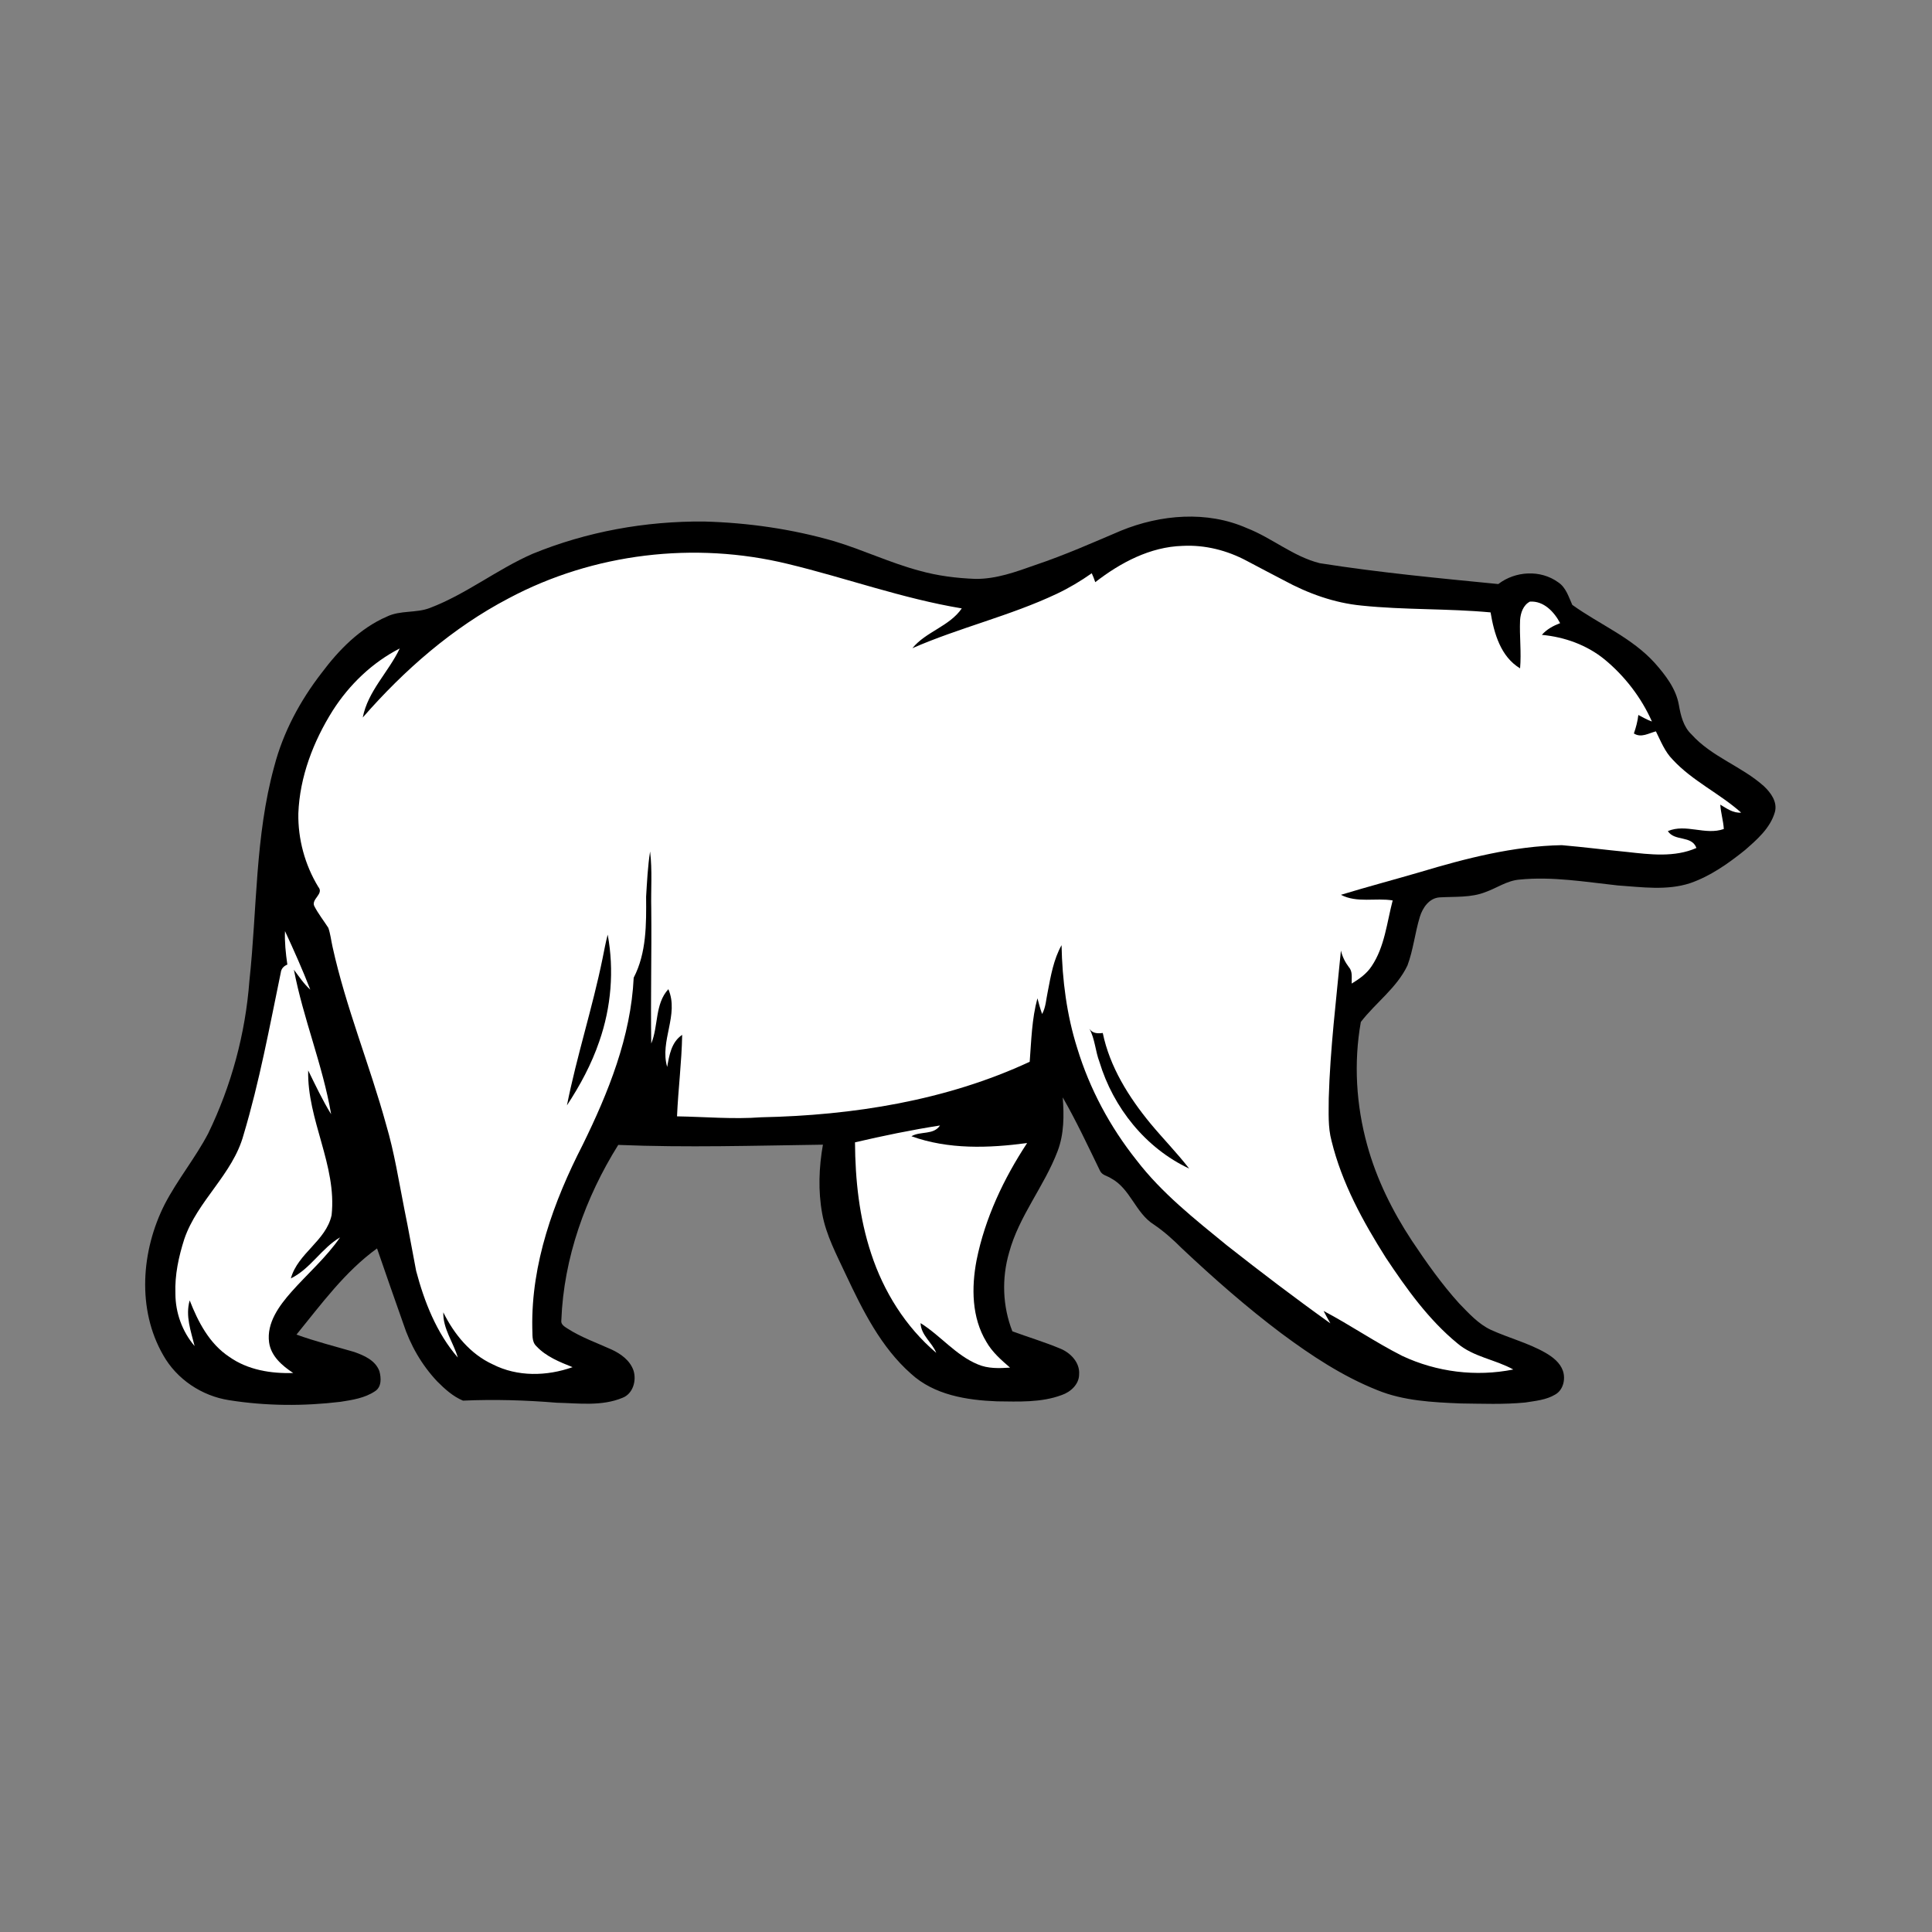<?xml version="1.0" encoding="utf-8"?>
<!-- Generator: Adobe Illustrator 21.1.0, SVG Export Plug-In . SVG Version: 6.00 Build 0)  -->
<svg version="1.1" id="Layer_1" xmlns="http://www.w3.org/2000/svg" xmlns:xlink="http://www.w3.org/1999/xlink" x="0px" y="0px"
	 viewBox="0 0 825 825" style="enable-background:new 0 0 825 825;" xml:space="preserve">
<rect x="0" y="0" width="825" height="825" fill="#808080" stroke="none"/>
<style type="text/css">
	.st0{fill:#FFFFFF;}
</style>
<path d="M478.7,226.6c16.9-6.9,36.7-8.6,53.7-1.1c10.8,4.2,19.9,12.2,31.2,15c25.3,4,50.8,6.4,76.2,8.9c7.3-5.6,18-6.2,25.5-0.8
	c3.4,2.2,4.5,6.2,6.1,9.7c11.7,8.4,25.5,14,35.3,24.9c4.5,5.1,9,10.9,10.2,17.8c0.8,4.5,1.9,9.3,5.4,12.6
	c8.6,9.6,21.4,13.6,30.9,22.1c3,2.8,5.9,6.8,4.7,11.1c-2,6.9-7.7,11.8-13,16.4c-7,5.6-14.5,10.9-23.1,13.9c-10,3.3-20.7,1.7-31,1
	c-13.9-1.5-27.9-3.9-41.9-2.5c-5.3,0.4-9.7,3.6-14.5,5.3c-6.2,2.5-13.1,1.9-19.7,2.3c-4.4,0.3-7.2,4.4-8.4,8.3
	c-2.1,6.9-2.8,14.1-5.3,20.8c-4.6,9.6-13.6,15.9-19.9,24.1c-3.1,17.4-2,35.5,2.7,52.5c4,14.6,10.8,28.3,19.1,40.9
	c6.2,9.3,12.7,18.5,20.2,26.8c4.1,4.2,8.2,8.8,13.6,11.3c7.7,3.5,16,5.6,23.3,9.8c3.1,1.8,6.2,4.2,7.4,7.7c1.2,3.6,0.1,8.2-3.3,10.1
	c-3.8,2.3-8.4,2.7-12.8,3.4c-9.2,0.9-18.4,0.5-27.6,0.4c-12-0.5-24.4-1.1-35.6-5.7c-14.8-5.9-28.1-14.7-40.9-24.2
	c-14.9-11.2-29-23.6-42.6-36.4c-3.7-3.7-7.6-7.2-11.9-10.1c-7.8-4.9-10-15.3-18.2-19.7c-1.6-1.1-3.9-1.3-4.8-3.3
	c-5.1-10.5-10.1-21.2-15.9-31.3c0.6,7.7,0.6,15.7-2.2,23c-5.7,15-16.5,27.7-20.7,43.3c-3.2,11-2.8,22.9,1.4,33.6
	c6.8,2.5,13.8,4.6,20.5,7.4c4.4,1.8,8.4,6,8,11c0,4.2-3.6,7.5-7.4,8.8c-8.8,3.3-18.5,2.8-27.7,2.7c-12.9-0.5-26.8-2.7-36.7-11.8
	c-12.8-11.3-20.6-27-27.8-42.3c-3.9-8.4-8.4-16.7-10.1-26c-1.8-9.8-1.4-19.8,0.3-29.5c-29.1,0.4-58.2,1.3-87.4,0.1
	c-14,22.4-23.3,48.3-24.3,74.9c-0.3,1.8,1.4,2.7,2.6,3.5c5.9,3.8,12.5,6.1,18.9,9c3.9,1.8,7.8,4.6,9.3,8.9c1.4,4.3-0.2,10-4.7,11.7
	c-8.9,3.7-18.7,2.3-28,2.1c-13.3-1.1-26.7-1.5-40.1-0.9c-4.3-1.8-7.8-5-11-8.2c-6.6-7-11.5-15.5-14.5-24.7
	c-3.8-10.7-7.5-21.4-11.2-32.1c-13.7,9.9-23.8,23.8-34.4,36.8c8,2.9,16.4,5,24.6,7.4c4.3,1.5,9.1,3.6,10.8,8.2
	c0.8,2.9,1,6.8-1.9,8.6c-4.3,2.9-9.6,3.7-14.7,4.5c-15.8,1.9-31.9,1.8-47.6-0.7c-11.6-1.8-22.3-8.9-28.1-19.2
	c-11.3-19.6-9.4-44.6,0.6-64.4c5.5-10.6,13.1-19.8,18.6-30.3c9.9-20.4,15.9-42.6,17.6-65.2c3.3-30.5,2.4-61.7,10.6-91.5
	c3.8-14.6,11-28,20.2-39.9c7.4-9.9,16.4-19.1,27.9-24.1c5.8-2.8,12.5-1.4,18.4-3.7c15.5-5.9,28.7-16.5,43.8-23.1
	c23.2-9.5,48.2-14,73.2-13.8c18.8,0.5,37.6,3.2,55.6,8.4c12.3,3.7,24,9.3,36.4,12.6c7.8,2.2,15.9,3.2,23.9,3.5
	c8.9,0.1,17.3-3,25.5-5.9C454.8,237,466.7,231.7,478.7,226.6z"/>
<path class="st0" d="M467.7,248.6c10.7-8.3,23.4-15.1,37.3-15.5c9.5-0.5,19,1.9,27.4,6.4c5.2,2.8,10.5,5.5,15.8,8.3
	c10.3,5.6,21.6,9.7,33.3,10.8c18.3,1.9,36.7,1.2,55,2.9c1.5,9,4.3,18.9,12.6,23.9c0.6-6.9-0.3-13.7,0-20.6c0.2-3,1.3-6.4,4.2-7.9
	c5.9-0.4,10.4,4.4,12.9,9.2c-2.9,1.1-5.7,2.6-7.8,5c9.7,0.9,19.2,4.3,26.8,10.5c8.6,7.1,15.7,16.3,20.2,26.5c-2-0.7-3.9-1.8-5.8-2.8
	c-0.3,2.7-1,5.3-1.9,7.9c3.1,2,6.3-0.1,9.4-0.9c2.1,4.2,3.8,8.7,7.2,12.1c8.4,9.1,20,14.4,29.2,22.6c-3.4,0.3-6.2-1.8-8.9-3.4
	c0.2,3.5,1.3,6.9,1.5,10.4c-7.9,2.8-16.2-2.4-23.9,0.9c2.9,4.5,10.2,1.7,12.2,7.2c-9.3,4.1-19.8,2.8-29.6,1.7
	c-9.3-0.9-18.6-2.1-27.9-2.9c-20.7,0.4-40.8,5.6-60.5,11.5c-11.3,3.3-22.6,6.3-33.8,9.7c6.9,3.6,14.8,1.2,22.1,2.4
	c-2.5,9.5-3.4,19.8-9,28.1c-2.1,3.2-5.2,5.4-8.5,7.4c-0.1-2.4,0.5-5.1-1.2-7c-1.6-2.1-2.8-4.5-3.4-7.1c-2,21-4.6,42-5.2,63.1
	c0,6.1-0.4,12.3,1.2,18.2c4.4,18,13.4,34.4,23.2,49.9c8.8,13.2,18.2,26.4,30.5,36.5c6.9,5.9,16.2,6.9,23.9,11.2
	c-15.9,3.2-32.7,1.1-47.4-5.8c-11.5-5.8-22.2-13.2-33.6-19.2c0.9,1.8,1.9,3.5,2.9,5.3c-15-10.7-29.7-21.9-44.2-33.3
	c-13.7-11.2-27.8-22.3-38.6-36.4c-11.3-14.2-20-30.4-25.3-47.8c-4.5-14.2-6.4-29.1-6.7-44c-3.4,6.1-4.6,13.1-5.9,19.9
	c-0.7,3.2-0.8,6.6-2.4,9.5c-0.8-2.2-1.4-4.5-2-6.7c-2.4,8.8-2.6,18-3.3,27.1C404,470,364.2,476.3,325,477.1
	c-11.9,0.9-23.9-0.2-35.9-0.4c0.5-11.6,2-23.2,2.2-34.8c-4.6,3.1-5.5,8.6-6.4,13.7c-3.3-11.1,5.2-22.3,0.5-33.2
	c-5.8,6.3-4.2,15.7-7.3,23.2c-0.3-19.2,0.2-38.4,0-57.6c-0.2-8.1,0.5-16.3-0.5-24.4c-1,6.4-1.3,12.9-1.7,19.3
	c0.1,11.7,0.2,24-5.3,34.6c-1.2,25.2-10.8,49-21.8,71.4c-12.4,24.2-22,50.7-21.5,78.2c0.2,2.6-0.4,5.8,1.8,7.8
	c4.1,4.4,9.9,6.7,15.4,8.9c-11,3.9-23.5,4.2-34.1-1.2c-9.6-4.4-16.5-12.9-21.1-22.2c-0.2,7,4.3,12.8,6.2,19.3
	c-9.1-10.5-14.3-23.8-17.8-37c-1.7-8.7-3.2-17.5-5-26.2c-2.4-12.1-4.3-24.4-7.8-36.2c-7-25.5-17.2-50.1-22.9-76
	c-0.6-2.7-0.9-5.5-1.8-8.1c-2-3.1-4.3-6-6-9.3c-1.4-3,4.3-5.2,1.7-8.2c-5.7-9.4-8.7-20.4-8.5-31.4c0.6-15.6,6.4-30.7,14.7-43.9
	c7.1-11.1,16.9-20.5,28.6-26.5c-4.8,10.1-13.6,18.2-15.8,29.5c17.7-20.3,38.4-38.4,62.3-50.9c36.2-19.3,79.4-24.4,119.2-14.7
	c24.9,6,49,14.8,74.3,19c-5.3,7.7-15.3,9.9-21.1,17c20.1-8.8,41.7-13.8,61.6-23.2c5.3-2.5,10.3-5.5,15-8.8
	C466.7,245.8,467.2,247.2,467.7,248.6z"/>
<path class="st0" d="M121.7,397.6c3.8,8.2,7.5,16.5,10.8,25c-2.8-2.5-4.8-5.6-7-8.5c4,20.9,12.3,40.7,15.9,61.7
	c-3.7-6-6.7-12.4-9.8-18.7c-0.5,21.1,12.3,40.5,10,61.8c-2.4,11-14.4,16.2-17.4,27c8.4-4.1,13.1-12.9,21-17.5
	c-5.9,8.6-13.9,15.5-20.8,23.3c-5.2,5.9-10.6,13.2-9.5,21.5c0.8,5.9,5.6,10,10.3,13.1c-9.5,0.3-19.4-1.3-27.3-6.9
	c-8.5-5.6-13.3-14.9-16.9-24.1c-1.9,6.6,0.5,13.1,2.1,19.5c-5.3-6.2-8.2-14.3-8.2-22.4c-0.3-8,1.4-15.8,3.8-23.3
	c5.6-16.4,20.7-27.6,25.3-44.5c6.8-22.7,11.1-46.1,15.9-69.3c0.2-1.7,1.3-2.8,2.8-3.4C122,407,121.5,402.2,121.7,397.6z"/>
<path d="M257.3,409.3c0.7-3.4,1.3-6.8,2.2-10.2c2.8,15.2,1.5,31-3.6,45.6c-3.3,9.7-8.2,18.8-13.8,27.3
	C246.3,450.9,253,430.4,257.3,409.3z"/>
<path d="M465.2,439.3c1.3,2,3.5,2.1,5.7,1.8c3,14.5,11.1,27.4,20.4,38.7c5.4,6.5,11.3,12.5,16.5,19.2c-18.6-8.7-32.4-26-38.3-45.5
	C467.7,448.8,467.6,443.7,465.2,439.3z"/>
<path class="st0" d="M365.1,487.8c12-2.8,24.1-5.3,36.3-7.2c-2.8,4.2-8.3,2.3-12.2,4.6c15.8,5.7,33,5.1,49.4,2.9
	c-10,15.2-18,32.1-21.6,50.1c-2.2,11.6-2.1,24.4,4.2,34.8c2.5,4.4,6.3,7.7,10.1,11c-4.6,0.3-9.4,0.5-13.8-1.4
	c-9.4-3.9-15.9-12.3-24.4-17.6c0.2,5.2,4.9,8.2,6.7,12.7c-13.1-11.1-22.5-26.2-27.8-42.4C366.9,519.9,365.2,503.8,365.1,487.8z"/>
</svg>
